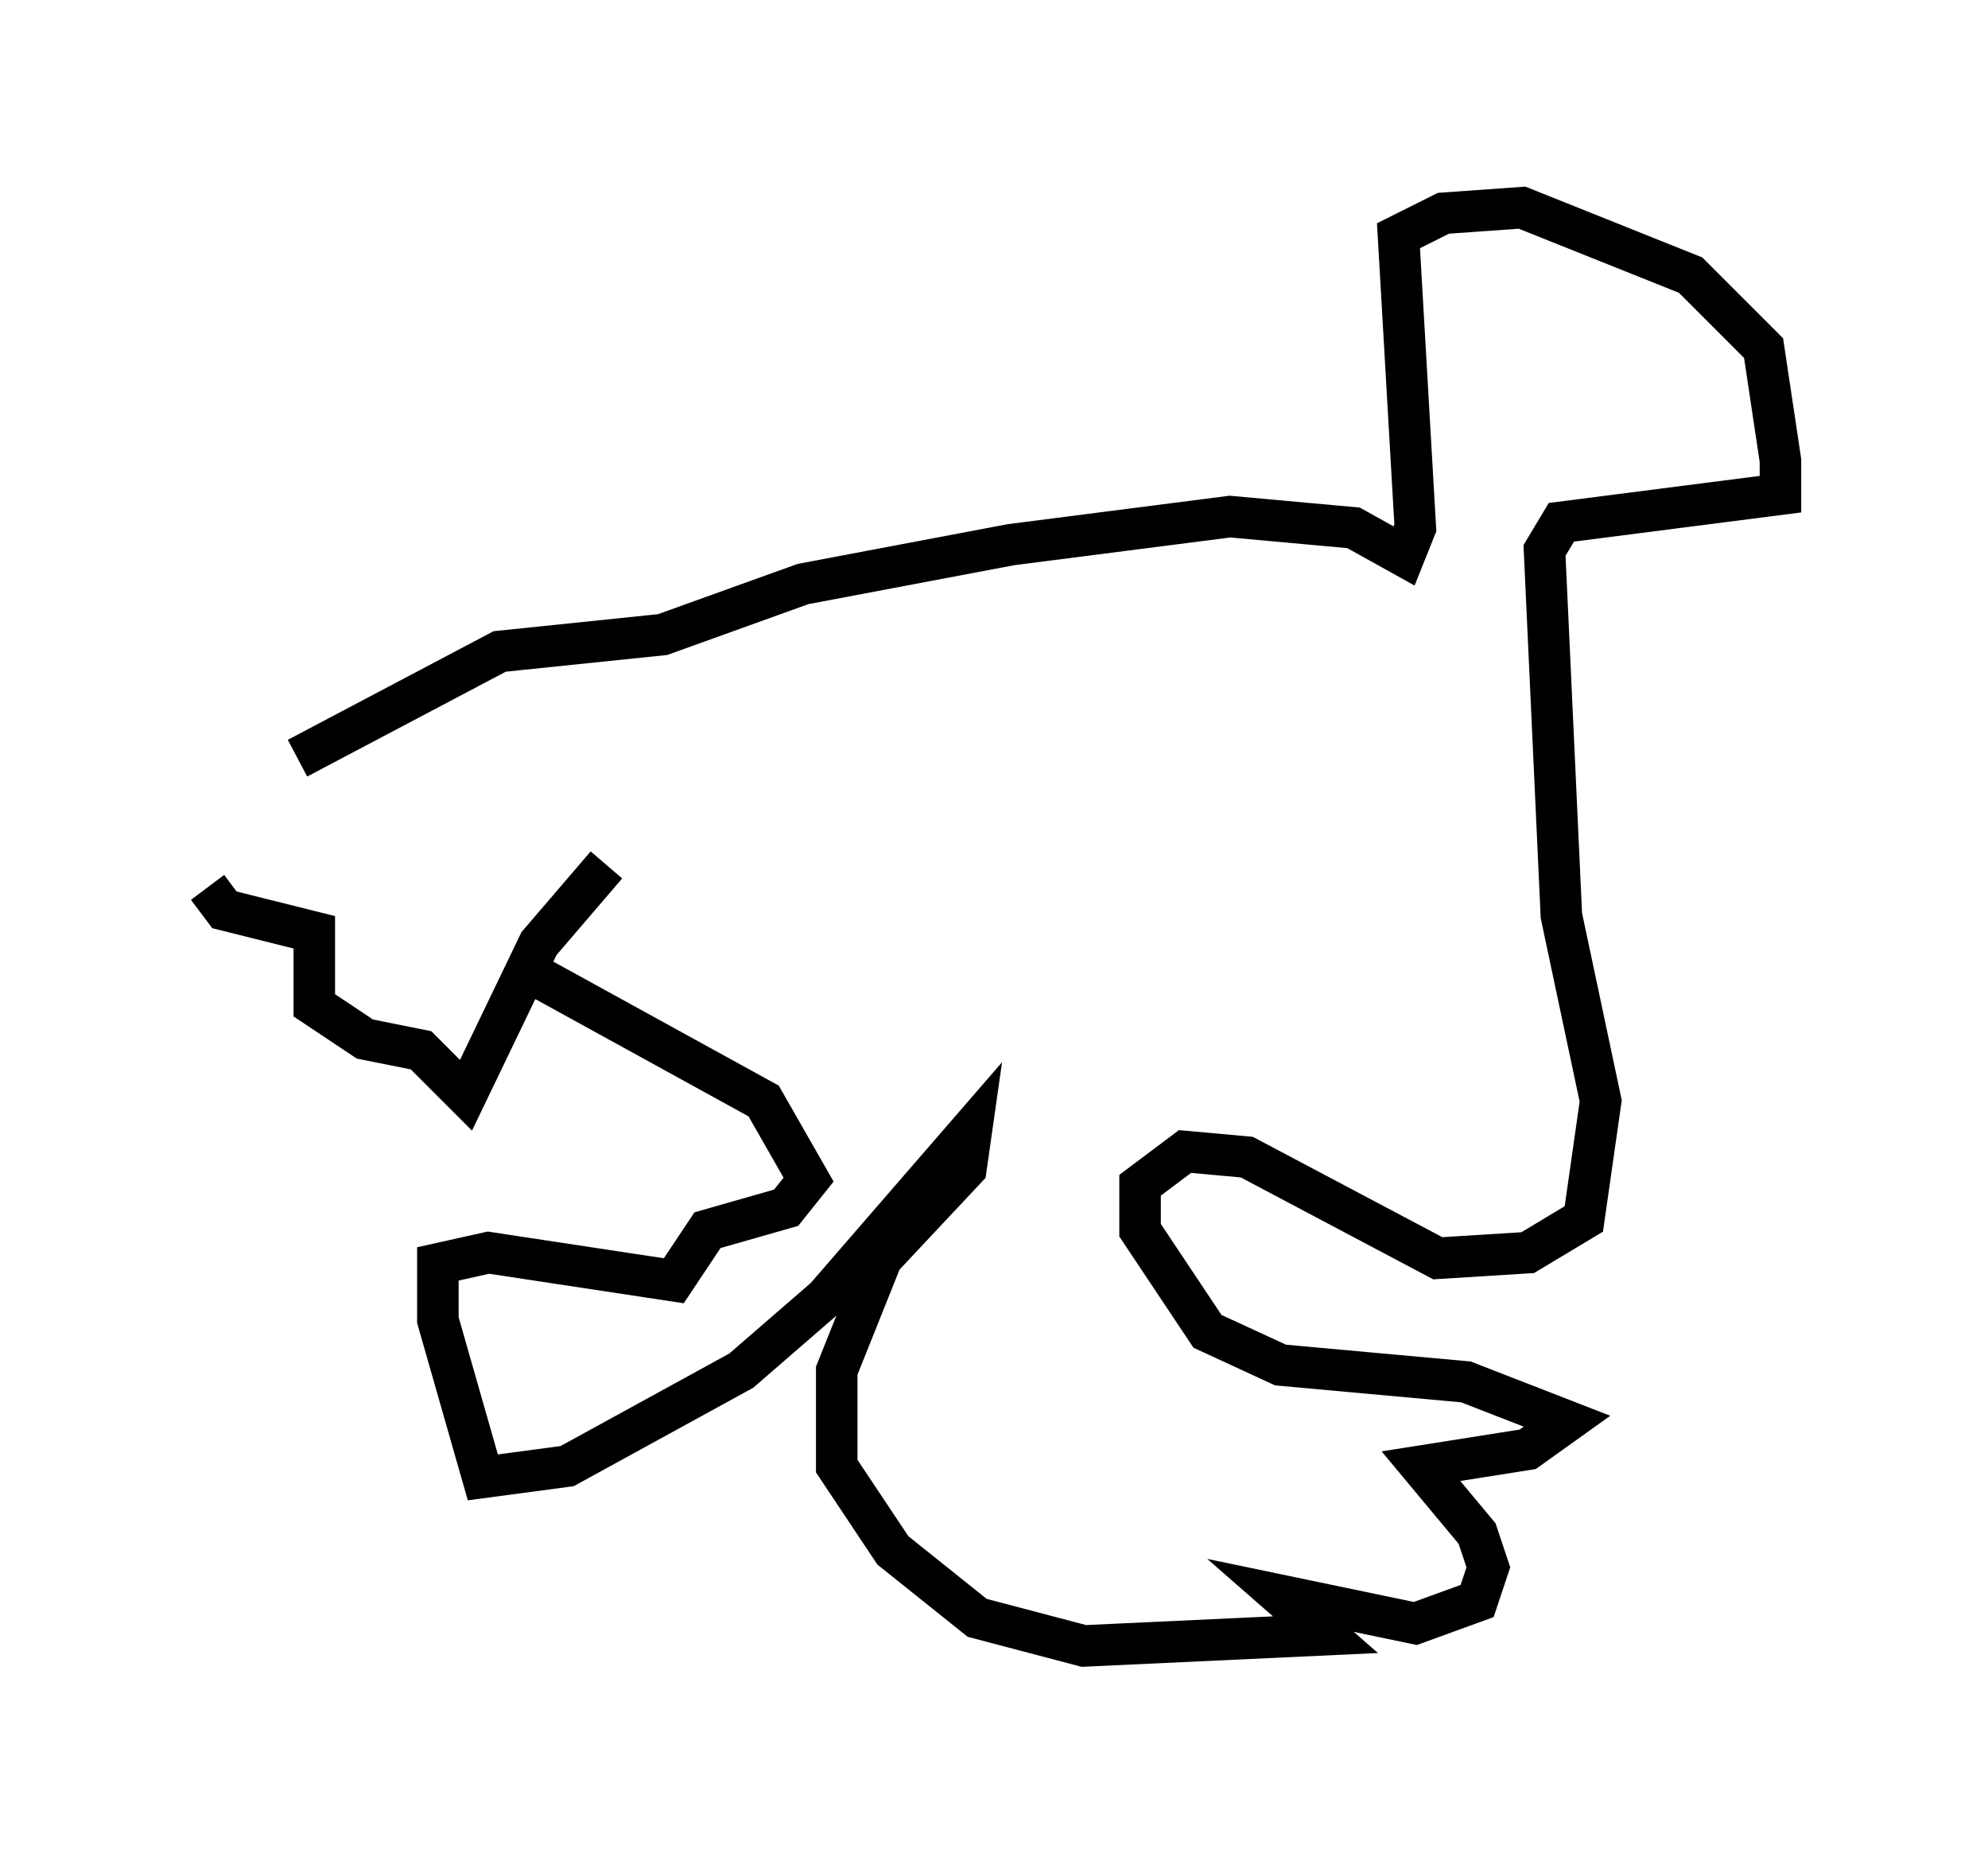 <?xml version="1.0" encoding="utf-8" ?>
<svg baseProfile="full" height="44.641" version="1.1" width="47.889" xmlns="http://www.w3.org/2000/svg" xmlns:ev="http://www.w3.org/2001/xml-events" xmlns:xlink="http://www.w3.org/1999/xlink"><defs /><rect fill="white" height="44.641" width="47.889" x="0" y="0" /><path d="M7.977, 16.367 m-2.977, 5.007 l0.406, 0.541 2.165, 0.541 l0.0, 1.759 1.218, 0.812 l1.353, 0.271 1.083, 1.083 l1.759, -3.654 1.624, -1.894 m-7.442, -2.571 l4.871, -2.571 3.924, -0.406 l3.383, -1.218 5.007, -0.947 l5.277, -0.677 2.977, 0.271 l1.218, 0.677 0.271, -0.677 l-0.406, -7.036 1.083, -0.541 l1.894, -0.135 4.059, 1.624 l1.759, 1.759 0.406, 2.706 l0.0, 0.812 -5.277, 0.677 l-0.406, 0.677 0.406, 8.796 l0.947, 4.465 -0.406, 2.842 l-1.353, 0.812 -2.165, 0.135 l-4.601, -2.436 -1.488, -0.135 l-1.083, 0.812 0.0, 1.083 l1.624, 2.436 1.759, 0.812 l4.465, 0.406 2.436, 0.947 l-0.947, 0.677 -2.571, 0.406 l1.353, 1.624 0.271, 0.812 l-0.271, 0.812 -1.488, 0.541 l-3.248, -0.677 1.083, 0.947 l-5.819, 0.271 -2.571, -0.677 l-2.03, -1.624 -1.353, -2.03 l0.0, -2.3 1.083, -2.706 l2.03, -2.165 0.135, -0.947 l-3.518, 4.059 -2.03, 1.759 l-4.195, 2.3 -2.03, 0.271 l-1.083, -3.789 0.0, -1.353 l1.218, -0.271 4.465, 0.677 l0.812, -1.218 1.894, -0.541 l0.541, -0.677 -1.083, -1.894 l-5.413, -2.977 " fill="none" stroke="black" stroke-width="1" /></svg>